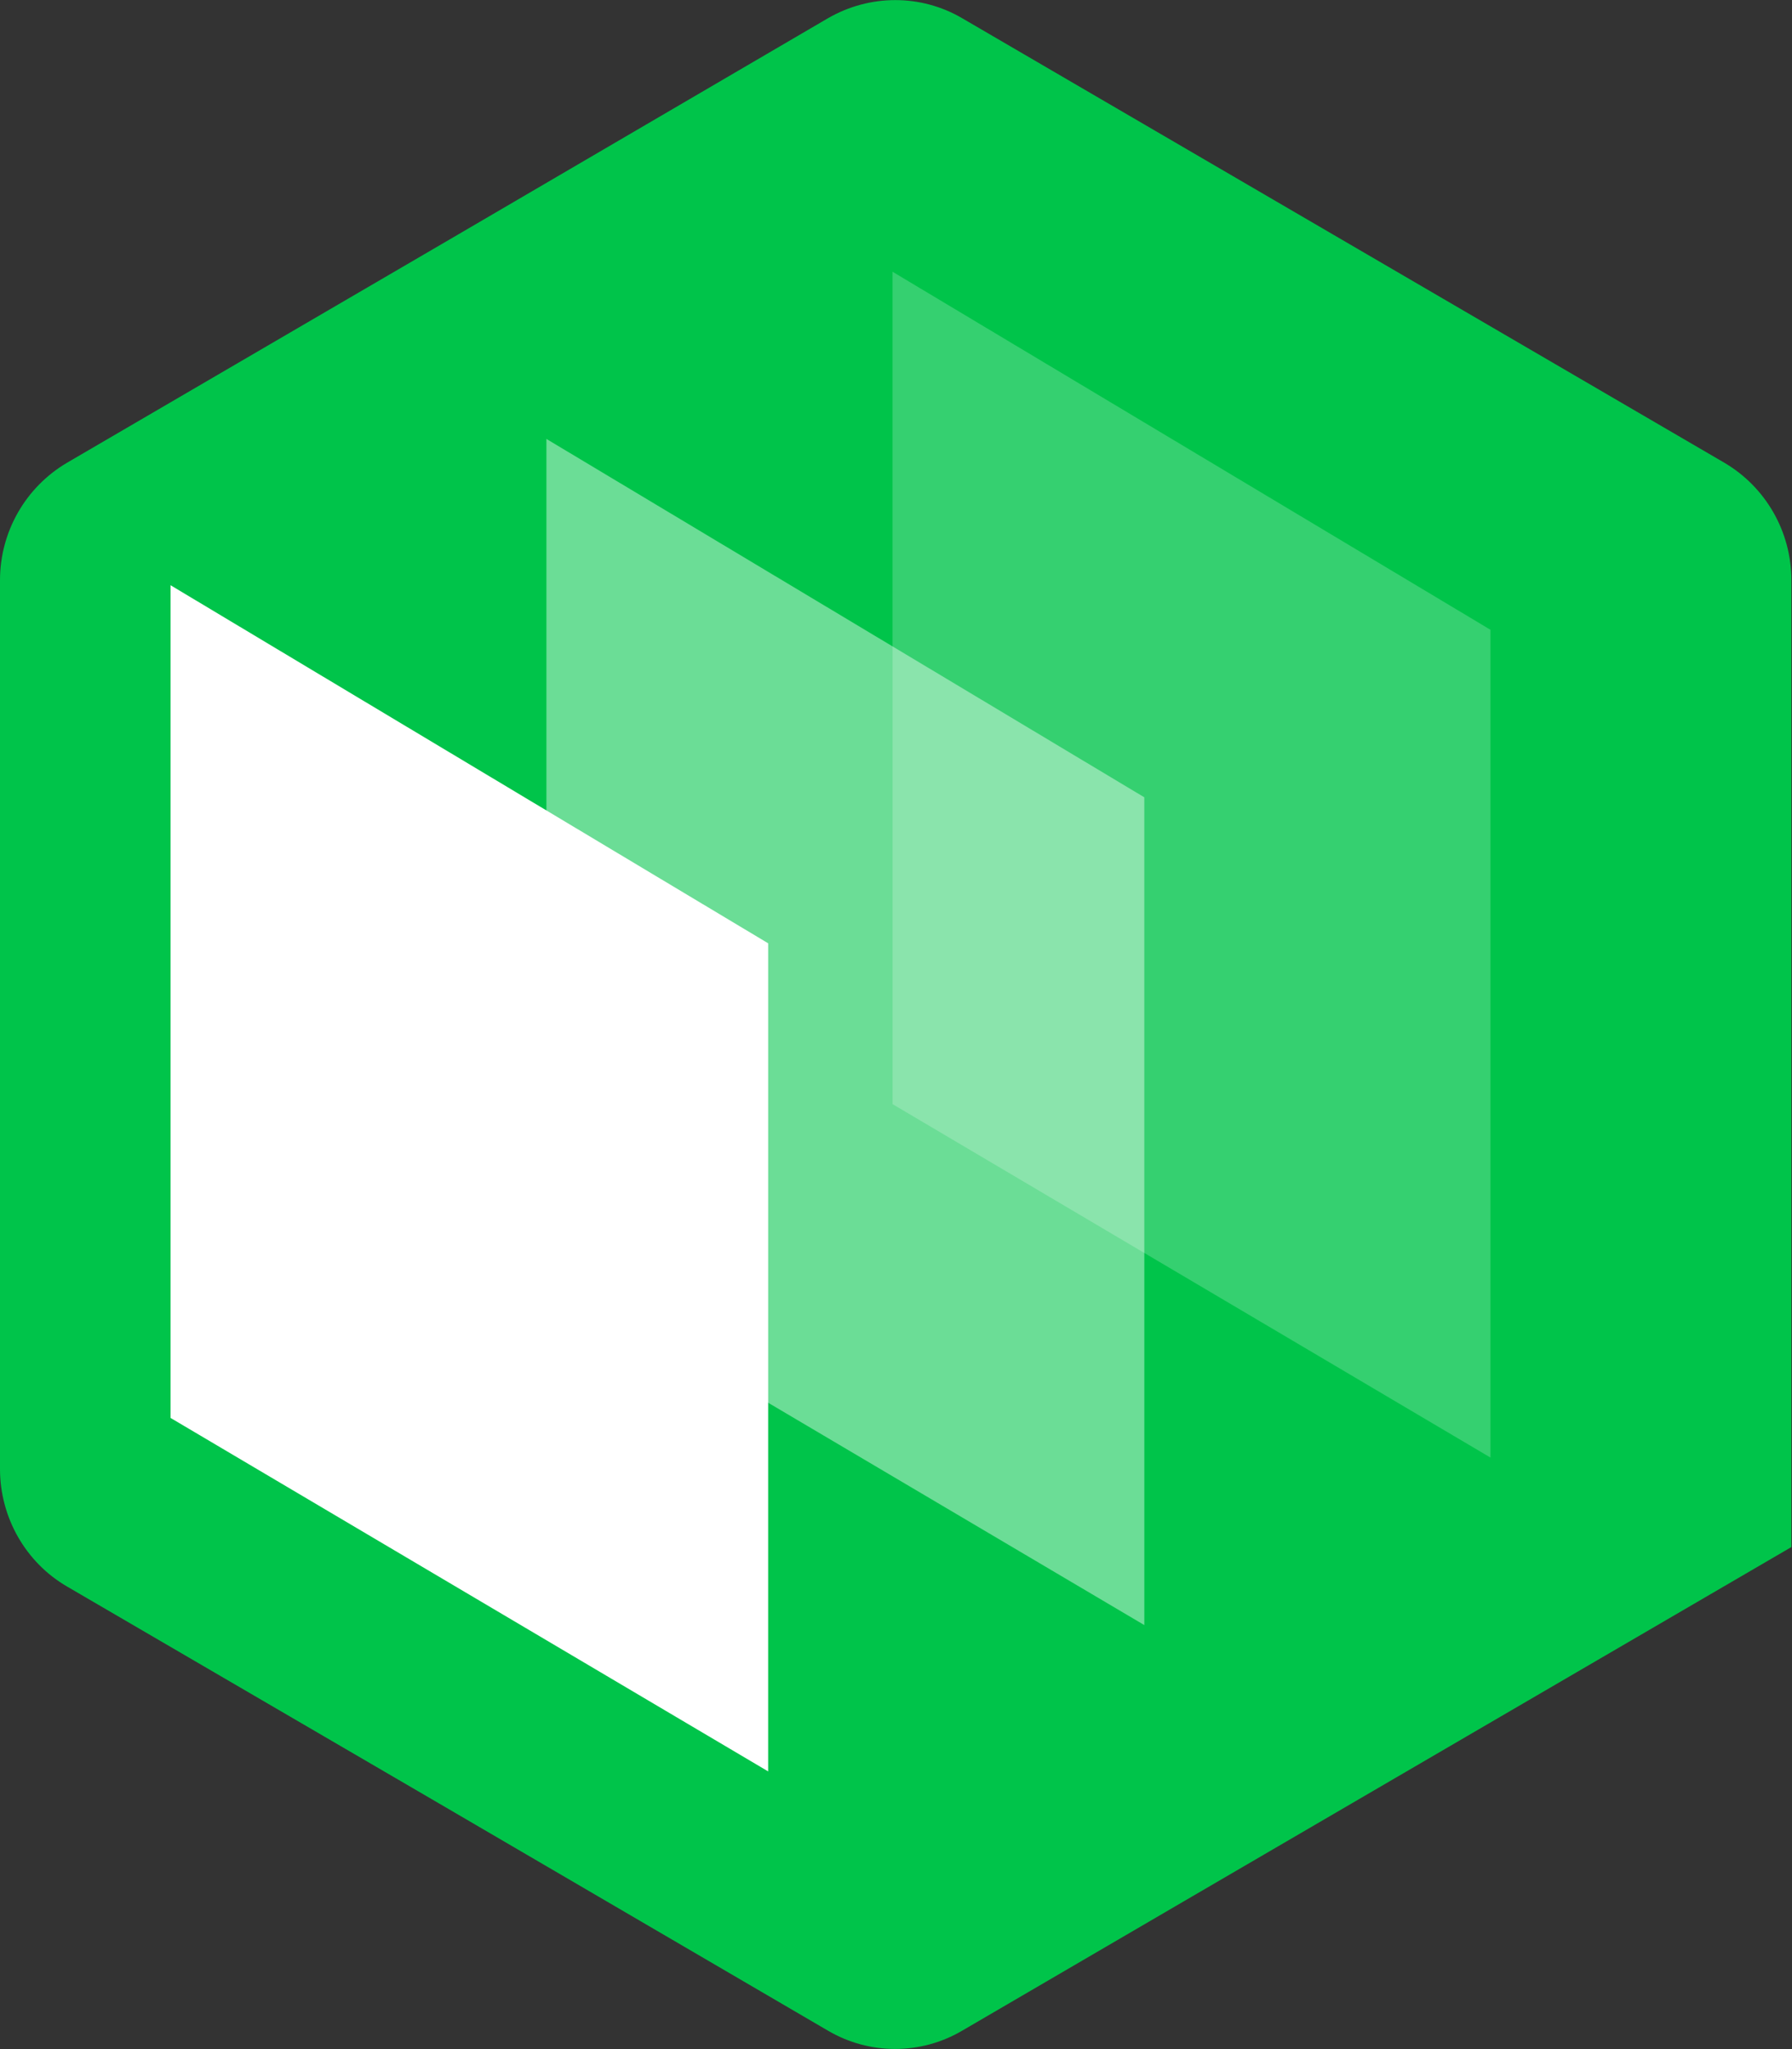 <svg width="35" height="40" viewBox="0 0 35 40" fill="none" xmlns="http://www.w3.org/2000/svg">
<rect x="0" y="0" width="35" height="40" fill="#333333" stroke="none"/>
<g clip-path="url(#clip0_5104_588)">
<path fill-rule="evenodd" clip-rule="evenodd" d="M34.988 30.206V11.326C34.988 10.38 34.488 9.508 33.677 9.032C30.424 7.135 22.046 2.253 18.793 0.356C17.983 -0.119 16.982 -0.113 16.171 0.356C7.704 5.305 10.272 3.806 1.311 9.032C0.501 9.508 0 10.38 0 11.326V28.677C0 29.622 0.501 30.501 1.311 30.971C9.79 35.913 7.234 34.42 16.171 39.64C16.982 40.116 17.983 40.116 18.793 39.64C22.958 37.208 35.453 29.929 34.988 30.2V30.206Z" fill="#00C44A"/>
<path opacity="0.21" d="M17.433 5.305L29.111 12.294V28.453L17.433 21.554V5.305Z" fill="white"/>
<path opacity="0.42" d="M10.672 8.568L22.35 15.564V31.723L10.672 24.824V8.568Z" fill="white"/>
<path d="M3.331 11.424L15.003 18.414V34.579L3.331 27.679V11.424Z" fill="white"/>
</g>
<defs>
<clipPath id="clip0_5104_588">
<rect width="35" height="40" fill="white"/>
</clipPath>
</defs>
</svg>

